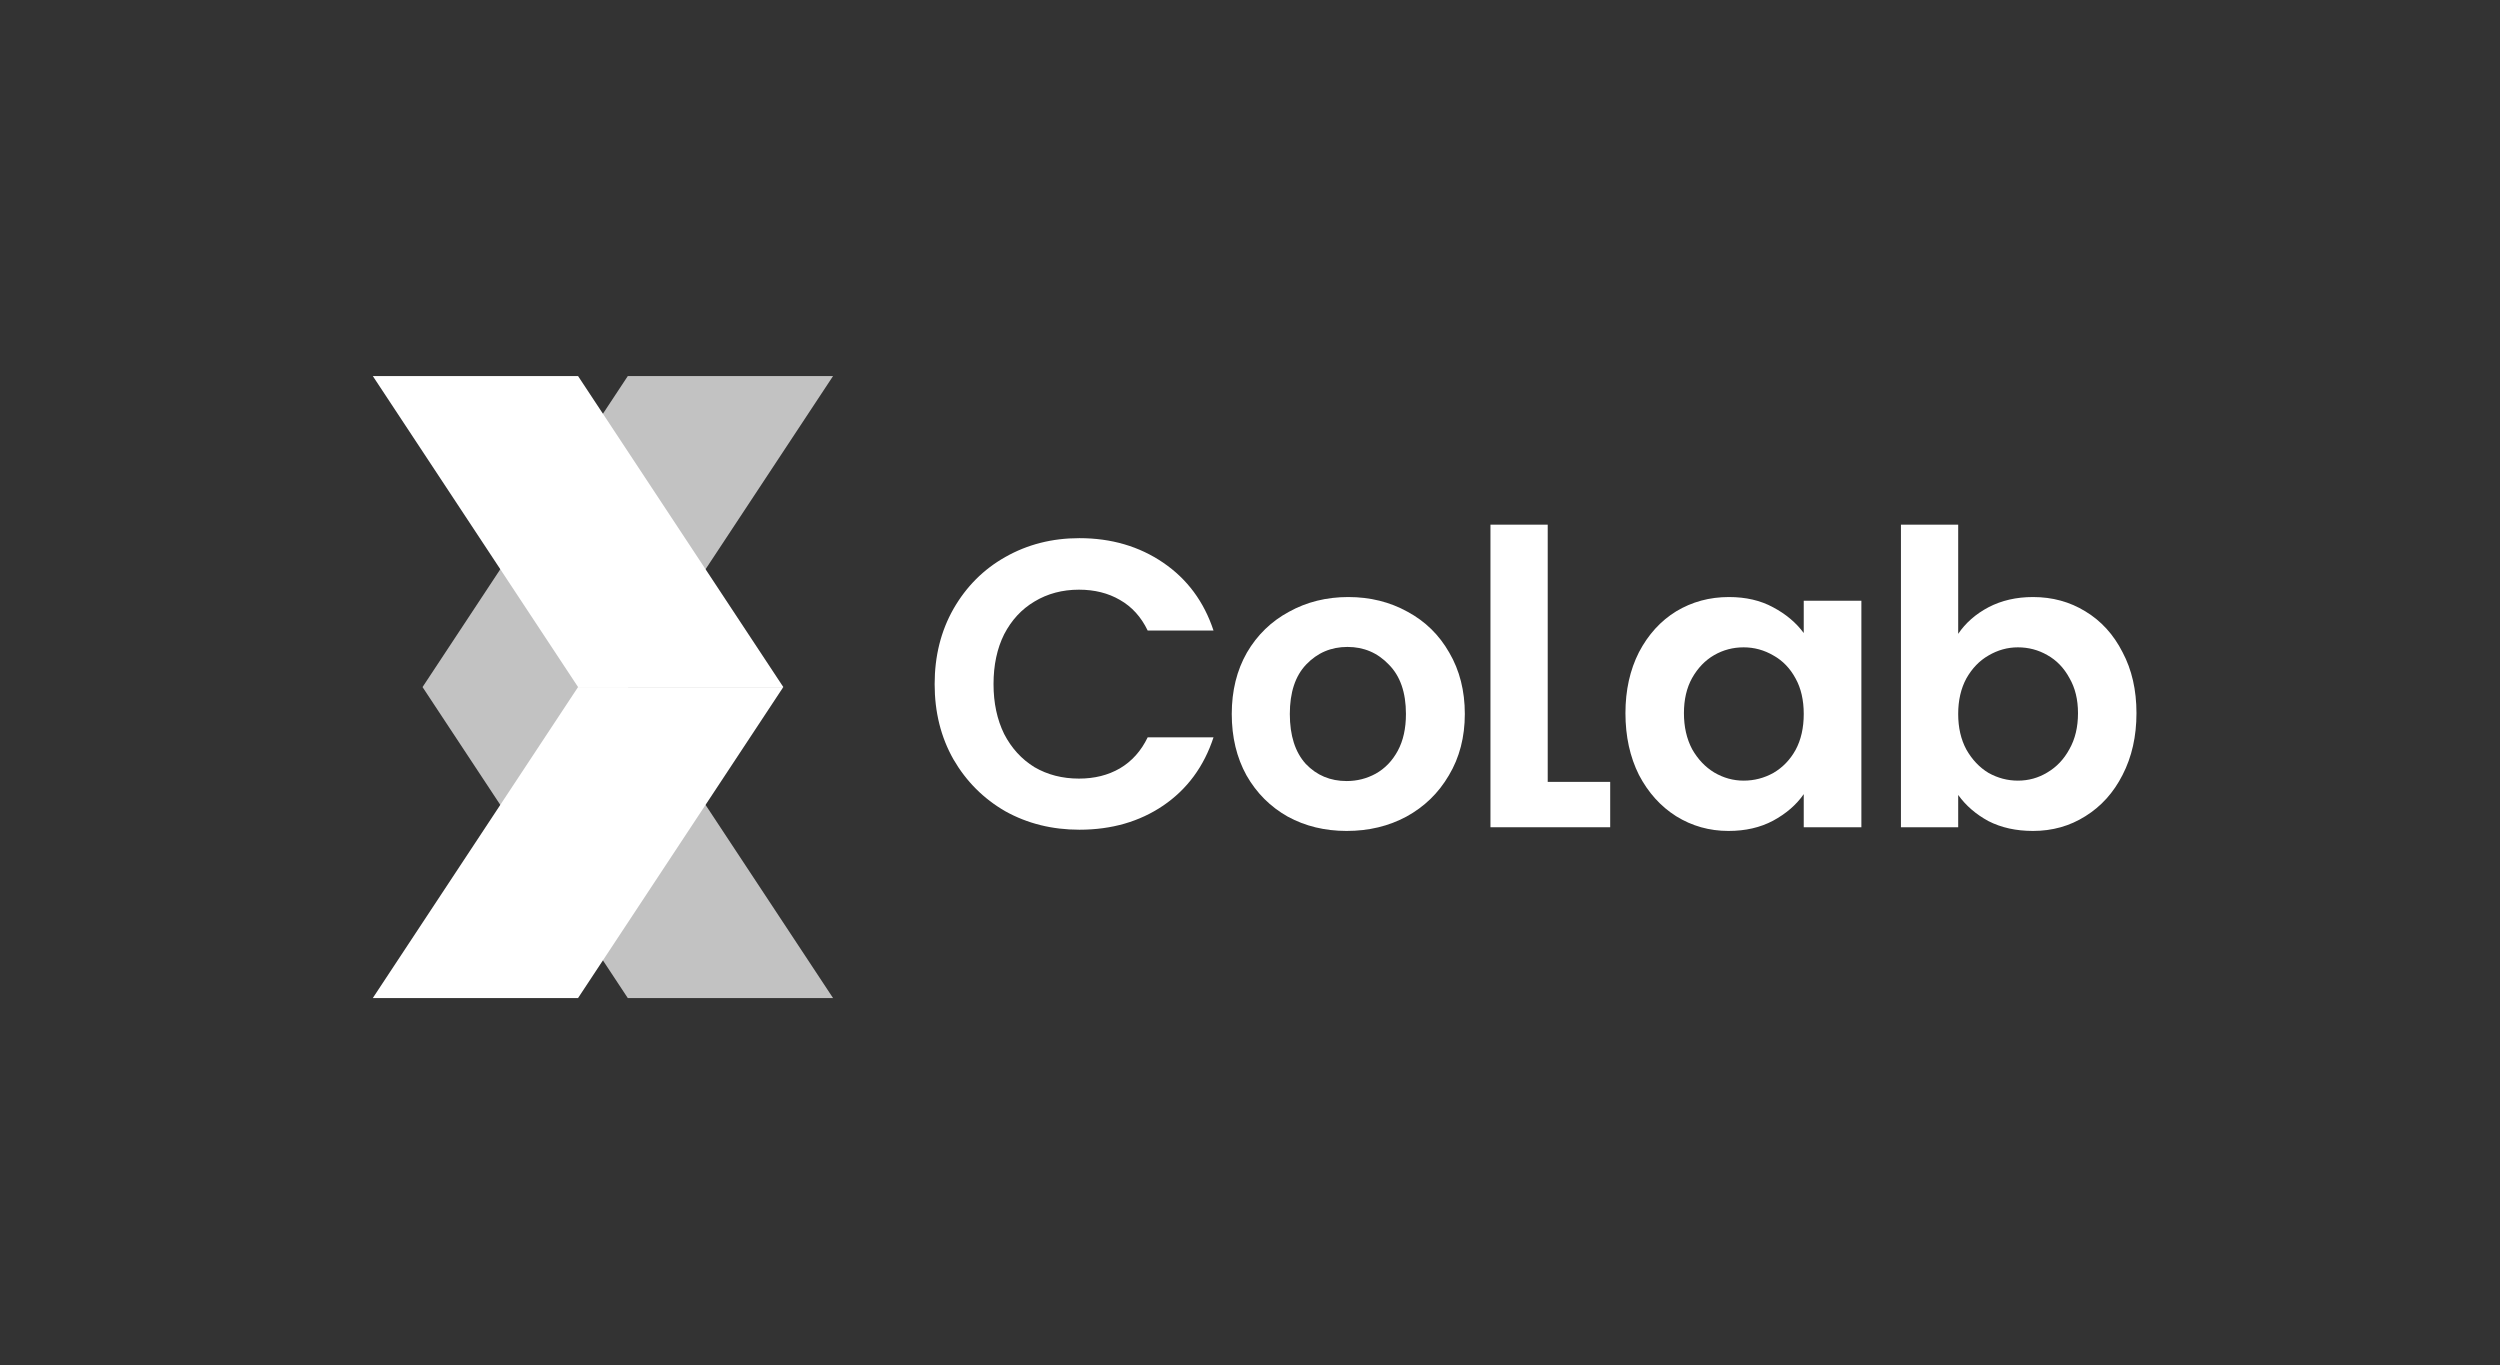 <svg width="141" height="77" viewBox="0 0 141 77" fill="none" xmlns="http://www.w3.org/2000/svg">
<rect x="0" y="0" width="141" height="77" fill="#333333" stroke="none"/>
<g id="6405f1d2b3eb7d3da2fd18f6_file%20(26).svg">
<path id="Vector" opacity="0.7" fill-rule="evenodd" clip-rule="evenodd" d="M23.832 38.75H35.408L46.984 21.21H35.408L23.832 38.75ZM46.984 56.29H35.407L23.831 38.75H35.407L46.984 56.29Z" fill="white"/>
<path id="Vector_2" d="M32.603 38.75H44.179L32.603 21.21H21.027L32.603 38.75Z" fill="white"/>
<path id="Vector_3" d="M32.602 56.29H21.026L32.602 38.75H44.178L32.602 56.29Z" fill="white"/>
<path id="Vector_4" d="M52.714 38.586C52.714 37.002 53.068 35.587 53.775 34.342C54.498 33.081 55.474 32.105 56.704 31.413C57.95 30.706 59.341 30.352 60.878 30.352C62.677 30.352 64.253 30.814 65.606 31.736C66.959 32.658 67.904 33.935 68.443 35.564H64.73C64.361 34.796 63.838 34.219 63.162 33.835C62.5 33.45 61.732 33.258 60.855 33.258C59.917 33.258 59.08 33.481 58.342 33.927C57.619 34.357 57.05 34.972 56.635 35.772C56.235 36.571 56.035 37.509 56.035 38.586C56.035 39.646 56.235 40.584 56.635 41.399C57.05 42.199 57.619 42.821 58.342 43.267C59.08 43.698 59.917 43.913 60.855 43.913C61.732 43.913 62.5 43.72 63.162 43.336C63.838 42.937 64.361 42.352 64.73 41.584H68.443C67.904 43.229 66.959 44.512 65.606 45.435C64.268 46.342 62.692 46.796 60.878 46.796C59.341 46.796 57.95 46.45 56.704 45.758C55.474 45.05 54.498 44.074 53.775 42.829C53.068 41.584 52.714 40.169 52.714 38.586Z" fill="white"/>
<path id="Vector_5" d="M75.951 46.865C74.721 46.865 73.614 46.596 72.63 46.058C71.647 45.504 70.87 44.728 70.301 43.729C69.748 42.729 69.471 41.576 69.471 40.269C69.471 38.962 69.755 37.809 70.324 36.81C70.908 35.81 71.7 35.042 72.699 34.504C73.699 33.95 74.814 33.673 76.043 33.673C77.274 33.673 78.388 33.95 79.388 34.504C80.387 35.042 81.171 35.81 81.74 36.81C82.324 37.809 82.616 38.962 82.616 40.269C82.616 41.576 82.316 42.729 81.717 43.729C81.133 44.728 80.333 45.504 79.319 46.058C78.319 46.596 77.197 46.865 75.951 46.865ZM75.951 44.051C76.536 44.051 77.082 43.913 77.589 43.636C78.112 43.344 78.527 42.913 78.834 42.345C79.142 41.776 79.295 41.084 79.295 40.269C79.295 39.054 78.972 38.124 78.327 37.479C77.696 36.818 76.92 36.487 75.997 36.487C75.075 36.487 74.299 36.818 73.668 37.479C73.053 38.124 72.746 39.054 72.746 40.269C72.746 41.483 73.046 42.422 73.645 43.083C74.26 43.729 75.029 44.051 75.951 44.051Z" fill="white"/>
<path id="Vector_6" d="M87.291 44.098H90.815V46.657H84.062V29.591H87.291V44.098Z" fill="white"/>
<path id="Vector_7" d="M91.675 40.223C91.675 38.931 91.929 37.786 92.436 36.787C92.96 35.787 93.659 35.019 94.535 34.48C95.427 33.942 96.419 33.673 97.51 33.673C98.463 33.673 99.294 33.865 100.001 34.25C100.724 34.634 101.3 35.118 101.731 35.703V33.881H104.982V46.657H101.731V44.789C101.315 45.389 100.739 45.889 100.001 46.288C99.279 46.673 98.441 46.865 97.487 46.865C96.411 46.865 95.427 46.588 94.535 46.035C93.659 45.481 92.96 44.705 92.436 43.705C91.929 42.691 91.675 41.53 91.675 40.223ZM101.731 40.269C101.731 39.485 101.577 38.816 101.269 38.263C100.962 37.694 100.547 37.263 100.024 36.971C99.501 36.664 98.94 36.51 98.34 36.51C97.741 36.51 97.188 36.656 96.68 36.948C96.173 37.24 95.758 37.671 95.435 38.24C95.127 38.793 94.974 39.454 94.974 40.223C94.974 40.992 95.127 41.668 95.435 42.252C95.758 42.821 96.173 43.259 96.68 43.567C97.203 43.875 97.756 44.028 98.34 44.028C98.94 44.028 99.501 43.882 100.024 43.59C100.547 43.283 100.962 42.852 101.269 42.299C101.577 41.73 101.731 41.053 101.731 40.269Z" fill="white"/>
<path id="Vector_8" d="M110.442 35.749C110.857 35.134 111.426 34.634 112.149 34.25C112.887 33.865 113.725 33.673 114.662 33.673C115.754 33.673 116.738 33.942 117.614 34.48C118.506 35.019 119.206 35.787 119.713 36.787C120.236 37.771 120.497 38.916 120.497 40.223C120.497 41.53 120.236 42.691 119.713 43.705C119.206 44.705 118.506 45.481 117.614 46.035C116.738 46.588 115.754 46.865 114.662 46.865C113.709 46.865 112.871 46.68 112.149 46.311C111.441 45.927 110.873 45.435 110.442 44.835V46.657H107.213V29.591H110.442V35.749ZM117.199 40.223C117.199 39.454 117.038 38.793 116.715 38.24C116.407 37.671 115.993 37.24 115.469 36.948C114.962 36.656 114.409 36.51 113.809 36.51C113.225 36.51 112.671 36.664 112.149 36.971C111.641 37.263 111.226 37.694 110.903 38.263C110.596 38.831 110.442 39.5 110.442 40.269C110.442 41.038 110.596 41.707 110.903 42.275C111.226 42.844 111.641 43.283 112.149 43.59C112.671 43.882 113.225 44.028 113.809 44.028C114.409 44.028 114.962 43.875 115.469 43.567C115.993 43.259 116.407 42.821 116.715 42.252C117.038 41.683 117.199 41.007 117.199 40.223Z" fill="white"/>
</g>
</svg>
